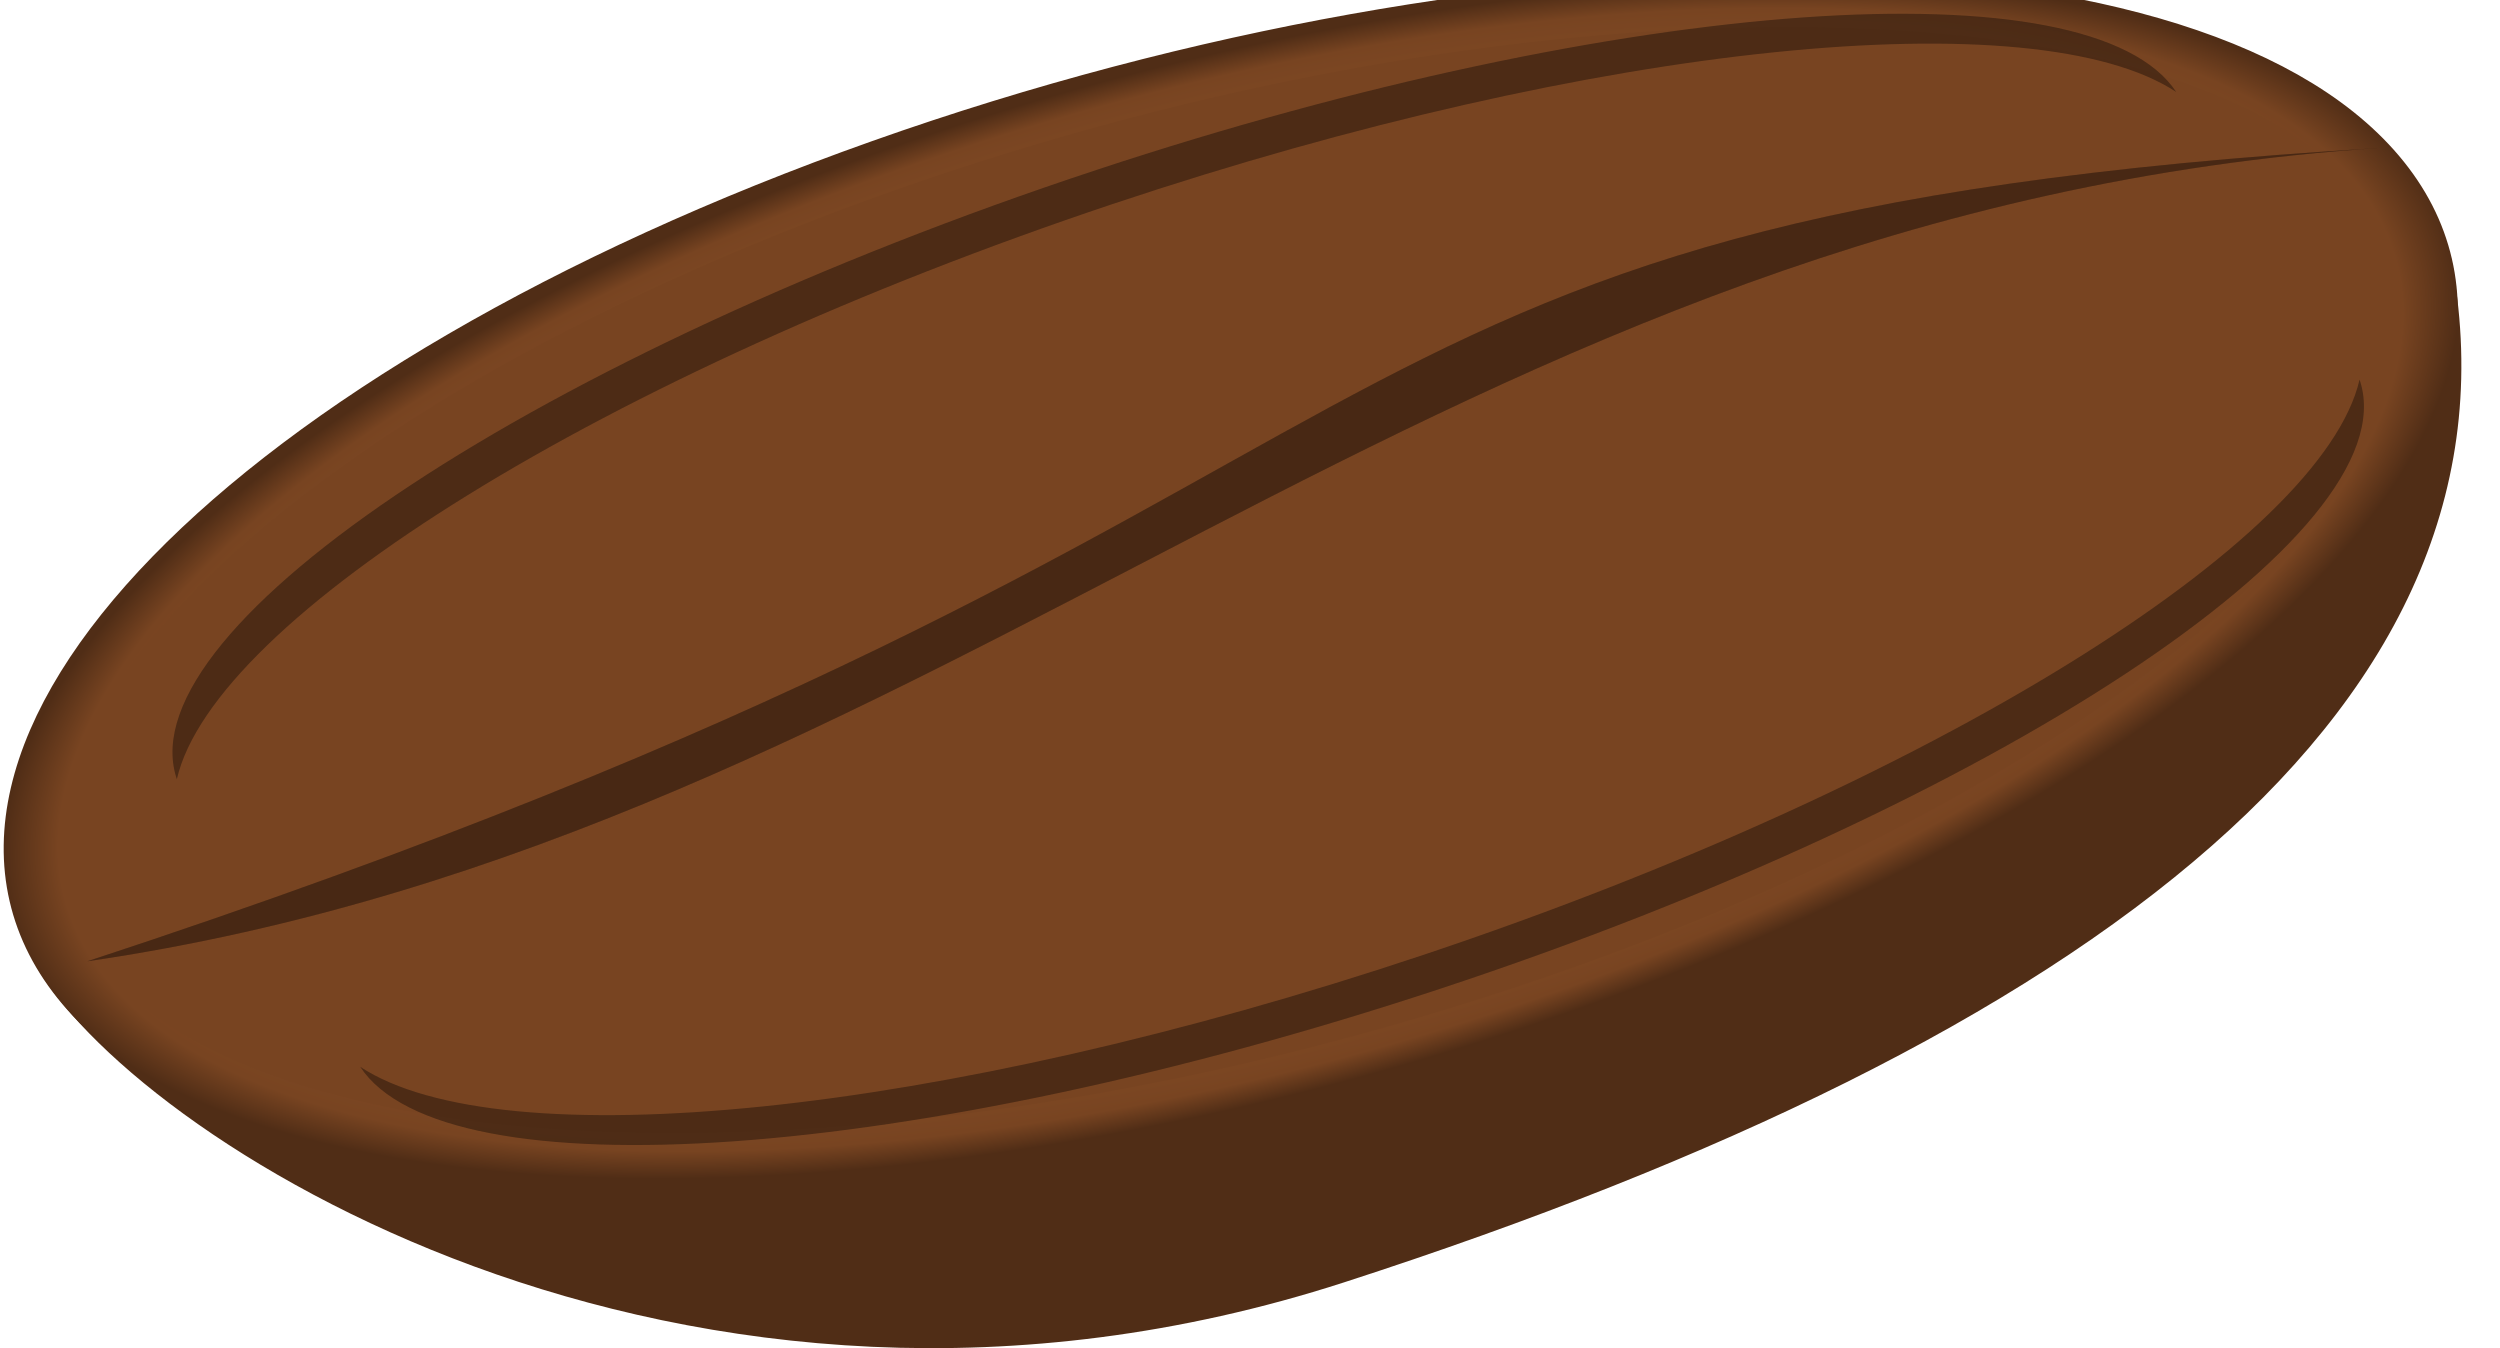 <?xml version="1.0" encoding="UTF-8" standalone="no"?>
<!-- Created with Inkscape (http://www.inkscape.org/) -->
<svg
   xmlns:dc="http://purl.org/dc/elements/1.1/"
   xmlns:cc="http://creativecommons.org/ns#"
   xmlns:rdf="http://www.w3.org/1999/02/22-rdf-syntax-ns#"
   xmlns:svg="http://www.w3.org/2000/svg"
   xmlns="http://www.w3.org/2000/svg"
   xmlns:xlink="http://www.w3.org/1999/xlink"
   xmlns:sodipodi="http://sodipodi.sourceforge.net/DTD/sodipodi-0.dtd"
   xmlns:inkscape="http://www.inkscape.org/namespaces/inkscape"
   width="741.904"
   height="400.082"
   id="svg2"
   sodipodi:version="0.32"
   inkscape:version="0.46+devel r20880"
   version="1.0"
   sodipodi:docname="coffee bean.svg"
   inkscape:output_extension="org.inkscape.output.svg.inkscape"
   inkscape:export-filename="D:\Vector Art\my_folder\coffee bean.png"
   inkscape:export-xdpi="37.05106"
   inkscape:export-ydpi="37.05106">
  <defs
     id="defs4">
    <linearGradient
       id="linearGradient3677">
      <stop
         style="stop-color:#cd7c47;stop-opacity:1;"
         offset="0"
         id="stop3679" />
      <stop
         id="stop3685"
         offset="0.954"
         style="stop-color:#784421;stop-opacity:1" />
      <stop
         style="stop-color:#502d16;stop-opacity:1;"
         offset="1"
         id="stop3681" />
    </linearGradient>
    <radialGradient
       inkscape:collect="always"
       xlink:href="#linearGradient3677"
       id="radialGradient3683"
       cx="412.439"
       cy="439.505"
       fx="412.439"
       fy="439.505"
       r="364.148"
       gradientTransform="matrix(0.111,0.404,-0.995,0.274,803.874,152.385)"
       gradientUnits="userSpaceOnUse" />
    <filter
       inkscape:collect="always"
       id="filter3697">
      <feGaussianBlur
         inkscape:collect="always"
         stdDeviation="4.612"
         id="feGaussianBlur3699" />
    </filter>
    <filter
       inkscape:collect="always"
       id="filter3752"
       x="-0.059"
       width="1.118"
       y="-0.154"
       height="1.308">
      <feGaussianBlur
         inkscape:collect="always"
         stdDeviation="14.587"
         id="feGaussianBlur3754" />
    </filter>
    <clipPath
       clipPathUnits="userSpaceOnUse"
       id="clipPath3760">
      <path
         id="path3762"
         d="M 65.194,166.412 C 253.301,99.749 452.248,100.648 509.554,168.422 566.86,236.195 460.824,345.178 272.716,411.841 84.609,478.505 -114.338,477.605 -171.644,409.832 -228.95,342.058 -122.914,233.076 65.194,166.412 z"
         style="fill:#784421;fill-opacity:1;stroke:url(#radialGradient3764);stroke-width:16" />
    </clipPath>
    <radialGradient
       inkscape:collect="always"
       xlink:href="#linearGradient3677"
       id="radialGradient3764"
       gradientUnits="userSpaceOnUse"
       gradientTransform="matrix(-0.111,-0.404,0.995,-0.274,-222.481,576.247)"
       cx="412.439"
       cy="439.505"
       fx="412.439"
       fy="439.505"
       r="364.148" />
    <clipPath
       clipPathUnits="userSpaceOnUse"
       id="clipPath3768">
      <path
         id="path3770"
         d="M 516.2,562.22 C 328.092,628.883 129.145,627.983 71.84,560.21 14.534,492.436 120.57,383.454 308.677,316.79 496.785,250.127 695.732,251.027 753.038,318.8 810.344,386.574 704.308,495.556 516.2,562.22 z"
         style="fill:#784421;fill-opacity:1;stroke:url(#radialGradient3772);stroke-width:16" />
    </clipPath>
    <radialGradient
       inkscape:collect="always"
       xlink:href="#linearGradient3677"
       id="radialGradient3772"
       gradientUnits="userSpaceOnUse"
       gradientTransform="matrix(0.111,0.404,-0.995,0.274,803.874,152.385)"
       cx="412.439"
       cy="439.505"
       fx="412.439"
       fy="439.505"
       r="364.148" />
  </defs>
  <sodipodi:namedview
     id="base"
     pagecolor="#ffffff"
     bordercolor="#666666"
     borderopacity="1.0"
     inkscape:pageopacity="0.0"
     inkscape:pageshadow="2"
     inkscape:zoom="0.49497475"
     inkscape:cx="833.26546"
     inkscape:cy="295.36582"
     inkscape:document-units="px"
     inkscape:current-layer="layer1"
     showgrid="false"
     inkscape:snap-global="false"
     inkscape:object-nodes="true"
     inkscape:object-paths="true"
     inkscape:window-width="1280"
     inkscape:window-height="673"
     inkscape:window-x="-4"
     inkscape:window-y="-4" />
  <g
     inkscape:label="Layer 1"
     inkscape:groupmode="layer"
     id="layer1"
     transform="translate(-47.199,-267.376)">
    <path
       style="opacity:1;fill:#502d16;fill-opacity:1;stroke:none;"
       d="M 727.228,75.839 C 743.187,143.744 646.95,233.645 470.344,294.844 c -192.376,66.663 -395.831,65.773 -454.438,-2 -2.135,-2.469 -4.055,-4.989 -5.75,-7.562 L 10,285.344 C 37.046,335.974 201.887,444.272 398.844,380.562 621.894,308.412 753,208.863 727.228,75.839 z"
       id="path2796"
       transform="translate(47.199,267.376)"
       sodipodi:nodetypes="cssccsc" />
    <path
       style="fill:#784421;fill-opacity:1;stroke:url(#radialGradient3683);stroke-width:16"
       d="M 516.2,562.22 C 328.092,628.883 129.145,627.983 71.84,560.21 14.534,492.436 120.57,383.454 308.677,316.79 496.785,250.127 695.732,251.027 753.038,318.8 810.344,386.574 704.308,495.556 516.2,562.22 z"
       id="path2794" />
    <path
       sodipodi:nodetypes="ccc"
       style="opacity:0.5;fill:#2c180c;fill-opacity:1;stroke:none;filter:url(#filter3697)"
       d="M 73.081,552.657 C 491.117,415.379 411.508,331.777 754.011,311.247 474.559,329.598 329.411,515.191 73.081,552.657 z"
       id="path3691" />
    <path
       id="path2811"
       d="M 73.081,552.657 C 491.117,415.379 411.508,331.777 754.011,311.247 474.559,329.598 329.411,515.191 73.081,552.657 z"
       style="opacity:0.5;fill:#2c180c;fill-opacity:1;stroke:none;"
       sodipodi:nodetypes="ccc" />
    <path
       style="opacity:0.753;fill:#2c180c;fill-opacity:1;stroke:none;filter:url(#filter3752)"
       d="m 747.424,380.025 c -10.969,47.761 -126.767,120.198 -277.649,170.665 -144.568,48.355 -274.005,60.706 -315.682,33.272 25.015,38.042 163.709,28.644 320.471,-23.144 164.723,-54.419 286.98,-135.047 273.09,-180.097 -0.073,-0.238 -0.149,-0.461 -0.23,-0.696 z"
       id="path3703"
       clip-path="url(#clipPath3768)" />
    <path
       id="path3756"
       d="m 481.709,230.025 c -10.969,47.761 -126.767,120.198 -277.649,170.665 -144.568,48.355 -274.005,60.706 -315.682,33.272 25.015,38.042 163.709,28.644 320.471,-23.144 164.723,-54.419 286.98,-135.047 273.09,-180.097 -0.073,-0.238 -0.149,-0.461 -0.23,-0.696 z"
       style="opacity:0.753;fill:#2c180c;fill-opacity:1;stroke:none;filter:url(#filter3752)"
       transform="matrix(-1,0,0,-1,581.394,728.632)"
       clip-path="url(#clipPath3760)" />
  </g>
</svg>
